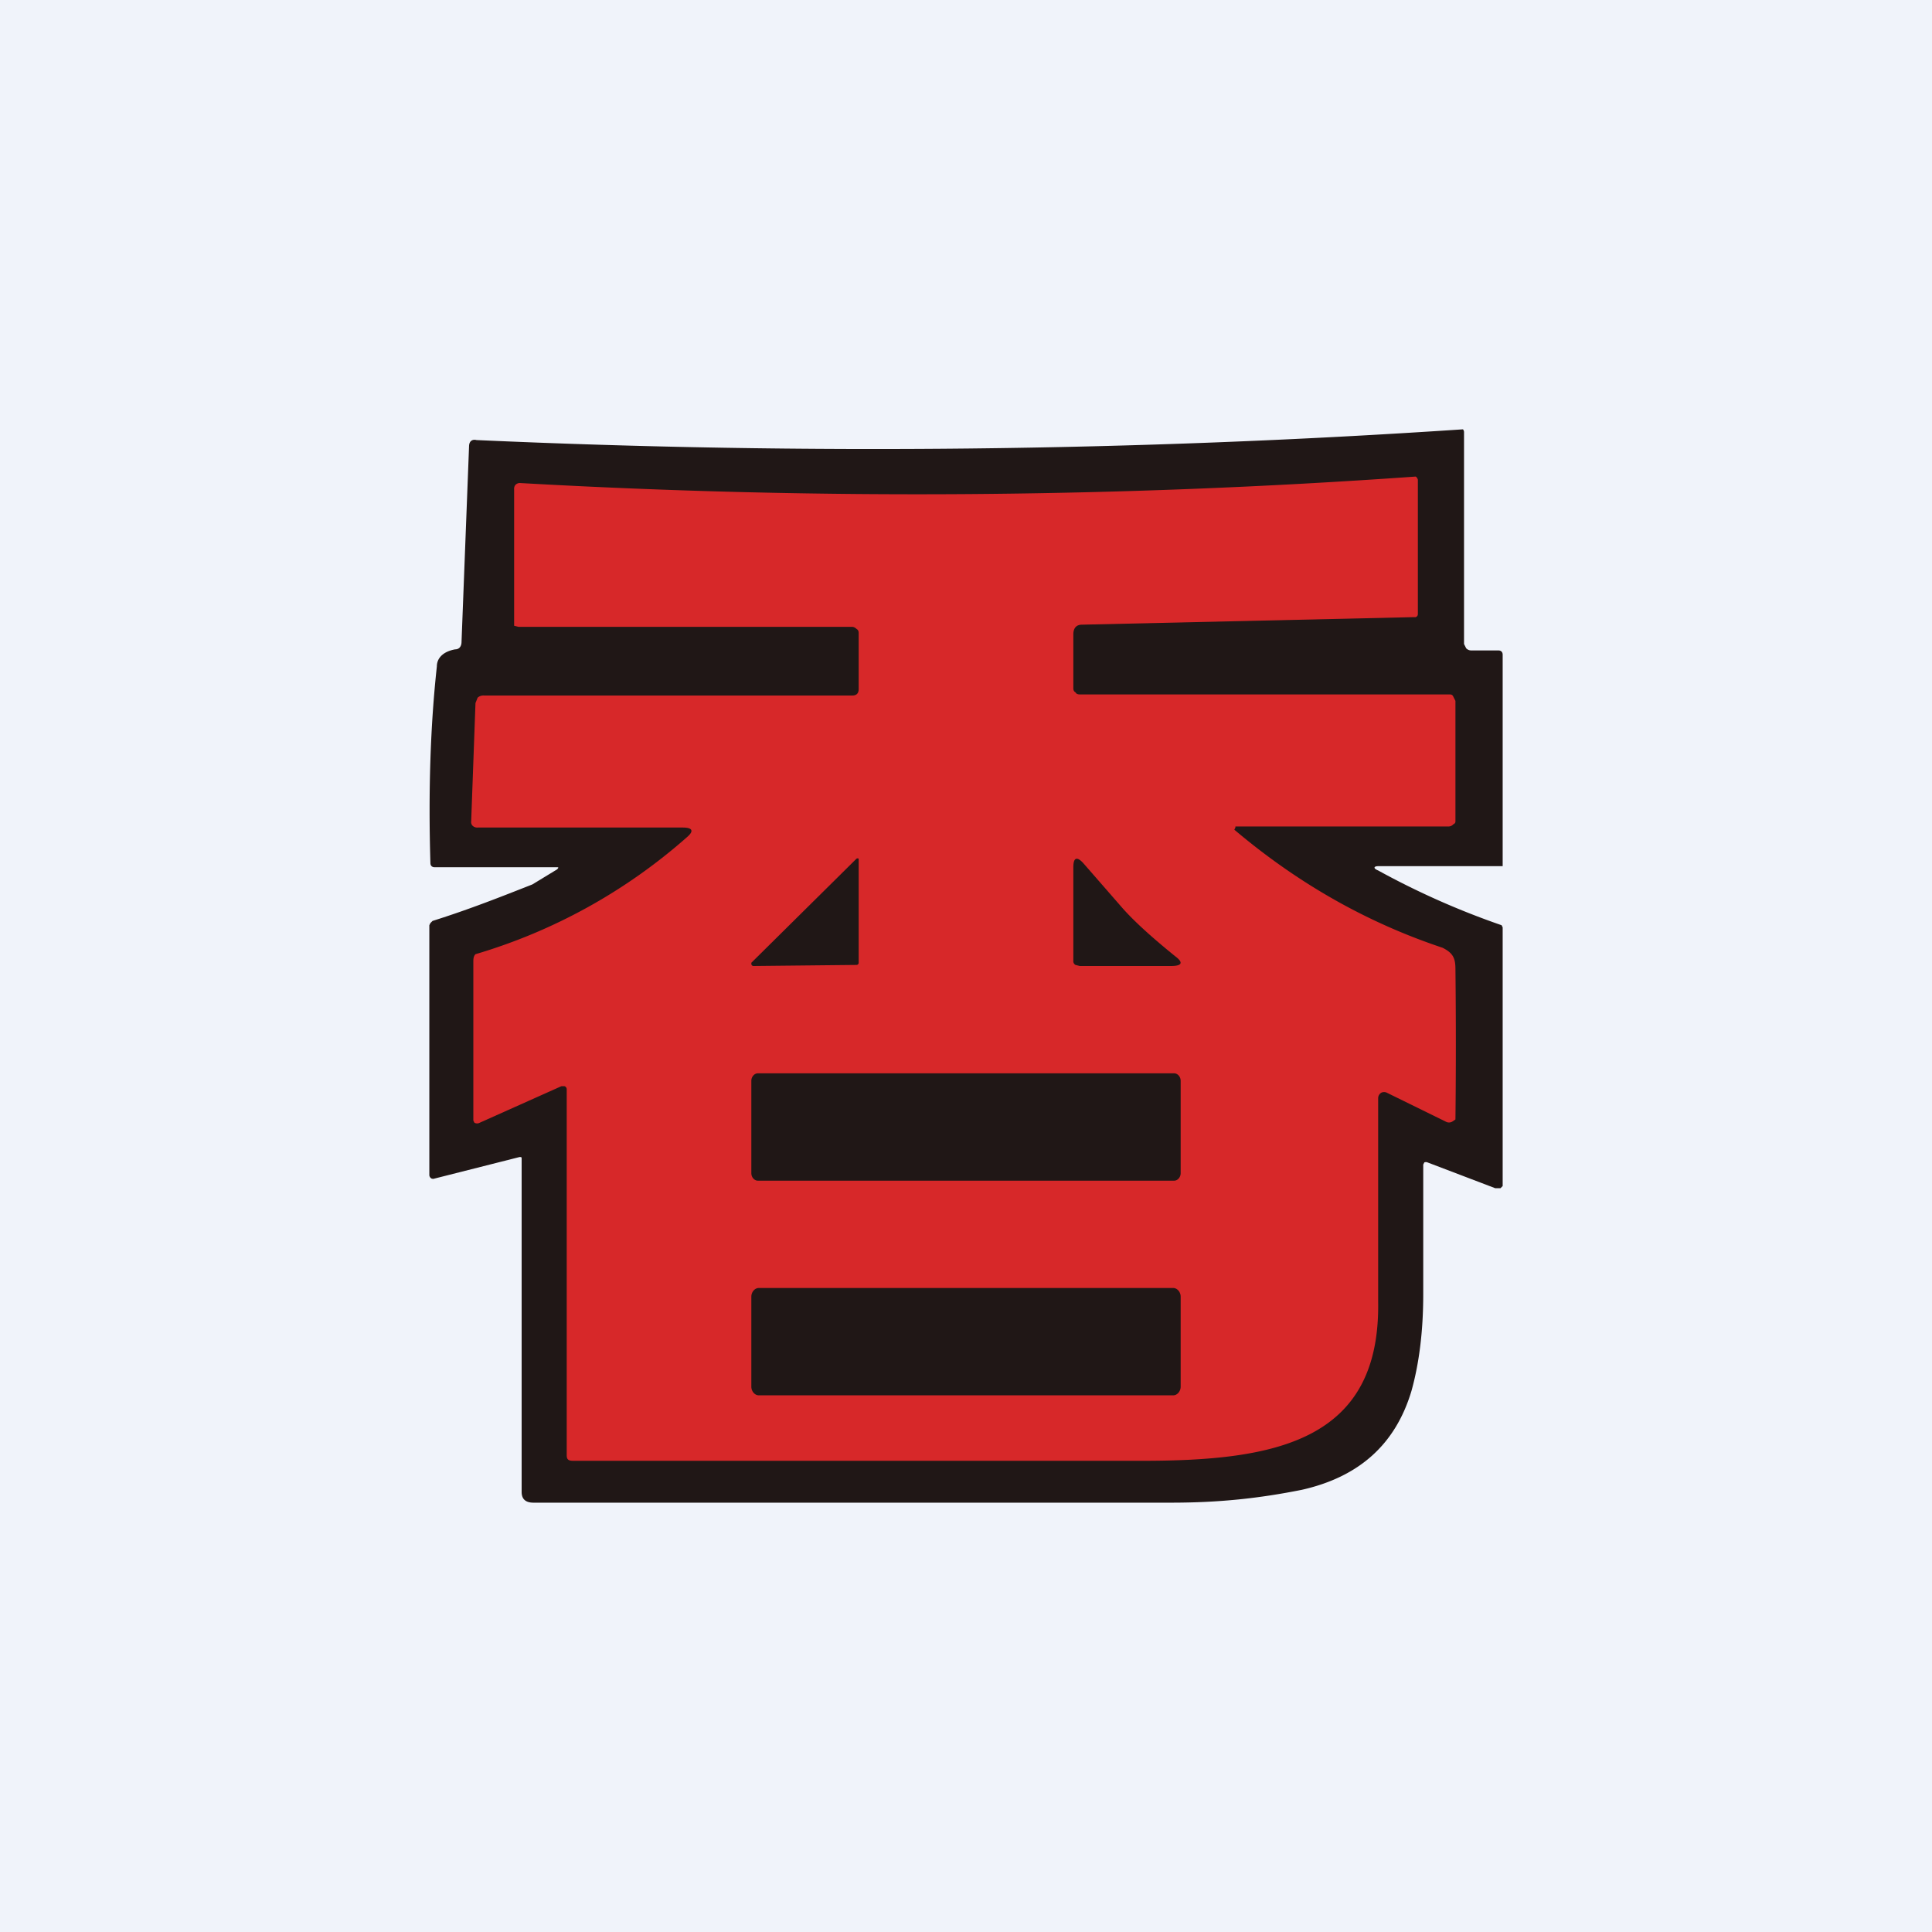 <!-- by TradingView --><svg width="18" height="18" viewBox="0 0 18 18" xmlns="http://www.w3.org/2000/svg"><path fill="#F0F3FA" d="M0 0h18v18H0z"/><path d="M5.19 8.08H4.05c-.02 0-.04-.01-.04-.04-.02-.67 0-1.28.06-1.83 0-.08.06-.14.17-.16.04 0 .06-.03.06-.07l.07-1.82c0-.05.03-.07.07-.06A82.19 82.19 0 0 0 13.63 4a.04.04 0 0 1 .01.03V6l.02.04c.02.02.04.02.05.02h.25c.03 0 .04.02.04.04v1.97h-1.16c-.04 0-.05.02 0 .04a7.39 7.39 0 0 0 1.15.51l.01.02V11.05l-.02.02h-.05l-.63-.24a.04.04 0 0 0-.03 0l-.01.02v1.21c0 .35-.04.65-.11.9-.15.5-.49.8-1.02.92-.4.08-.77.12-1.22.12H4.97c-.08 0-.11-.04-.11-.1v-3.1c0-.02 0-.02-.02-.02l-.79.2a.04.04 0 0 1-.03 0 .04.04 0 0 1-.02-.03V8.62l.01-.02.02-.02c.35-.11.65-.23.93-.34l.23-.14c.02-.02.01-.02 0-.02Z" fill="#201716"/><path d="M11.52 7.7h-.01v.01l-.01.02c.58.49 1.22.86 1.94 1.1.1.05.12.1.12.2a63.22 63.22 0 0 1 0 1.4l-.03.02a.06.06 0 0 1-.06 0l-.55-.27a.06.06 0 0 0-.05 0 .06.06 0 0 0-.03.05v1.9c.02 1.3-.96 1.48-2.2 1.48h-5.3c-.04 0-.06-.01-.06-.05v-3.41a.03.03 0 0 0-.02-.03h-.03l-.76.34a.05.05 0 0 1-.05 0l-.01-.02V8.96c0-.02 0-.05.02-.07A5.2 5.2 0 0 0 6.4 7.8c.07-.06.05-.09-.04-.09H4.45a.06.06 0 0 1-.05-.02.05.05 0 0 1-.01-.04l.04-1.1.02-.05a.08.08 0 0 1 .06-.02h3.43c.04 0 .06-.02.06-.06V5.9c0-.01 0-.03-.02-.04a.06.06 0 0 0-.04-.02H4.83l-.04-.01V4.56a.06.06 0 0 1 .01-.04.06.06 0 0 1 .04-.02 65.44 65.44 0 0 0 8.35-.06.05.05 0 0 1 .02.03v1.24c0 .02 0 .03-.02.04h-.03l-3.08.07c-.05 0-.08.03-.08.09v.5c0 .01 0 .03.02.04.01.02.03.02.05.02h3.43c.02 0 .03 0 .04.02l.02.04v1.12c0 .01 0 .02-.02.03a.06.06 0 0 1-.04.02h-1.98Z" fill="#D72829"/><path d="M10 8.95v-.87c0-.1.04-.1.1-.03l.34.39c.12.14.3.3.51.47.08.06.06.09-.04.09h-.85l-.04-.01a.04.04 0 0 1-.02-.04ZM8 8.02v.95a.02.02 0 0 1-.02.02L7.02 9A.02.02 0 0 1 7 8.98v-.01L7.98 8A.02.02 0 0 1 8 8ZM10.94 10H7.06c-.03 0-.06.03-.06.07v.86c0 .04.03.07.06.07h3.88c.03 0 .06-.03.06-.07v-.86c0-.04-.03-.07-.06-.07ZM10.93 12H7.07c-.04 0-.07.04-.07.08v.84c0 .04.03.08.07.08h3.86c.04 0 .07-.04.07-.08v-.84c0-.04-.03-.08-.07-.08Z" fill="#201716"/></svg>